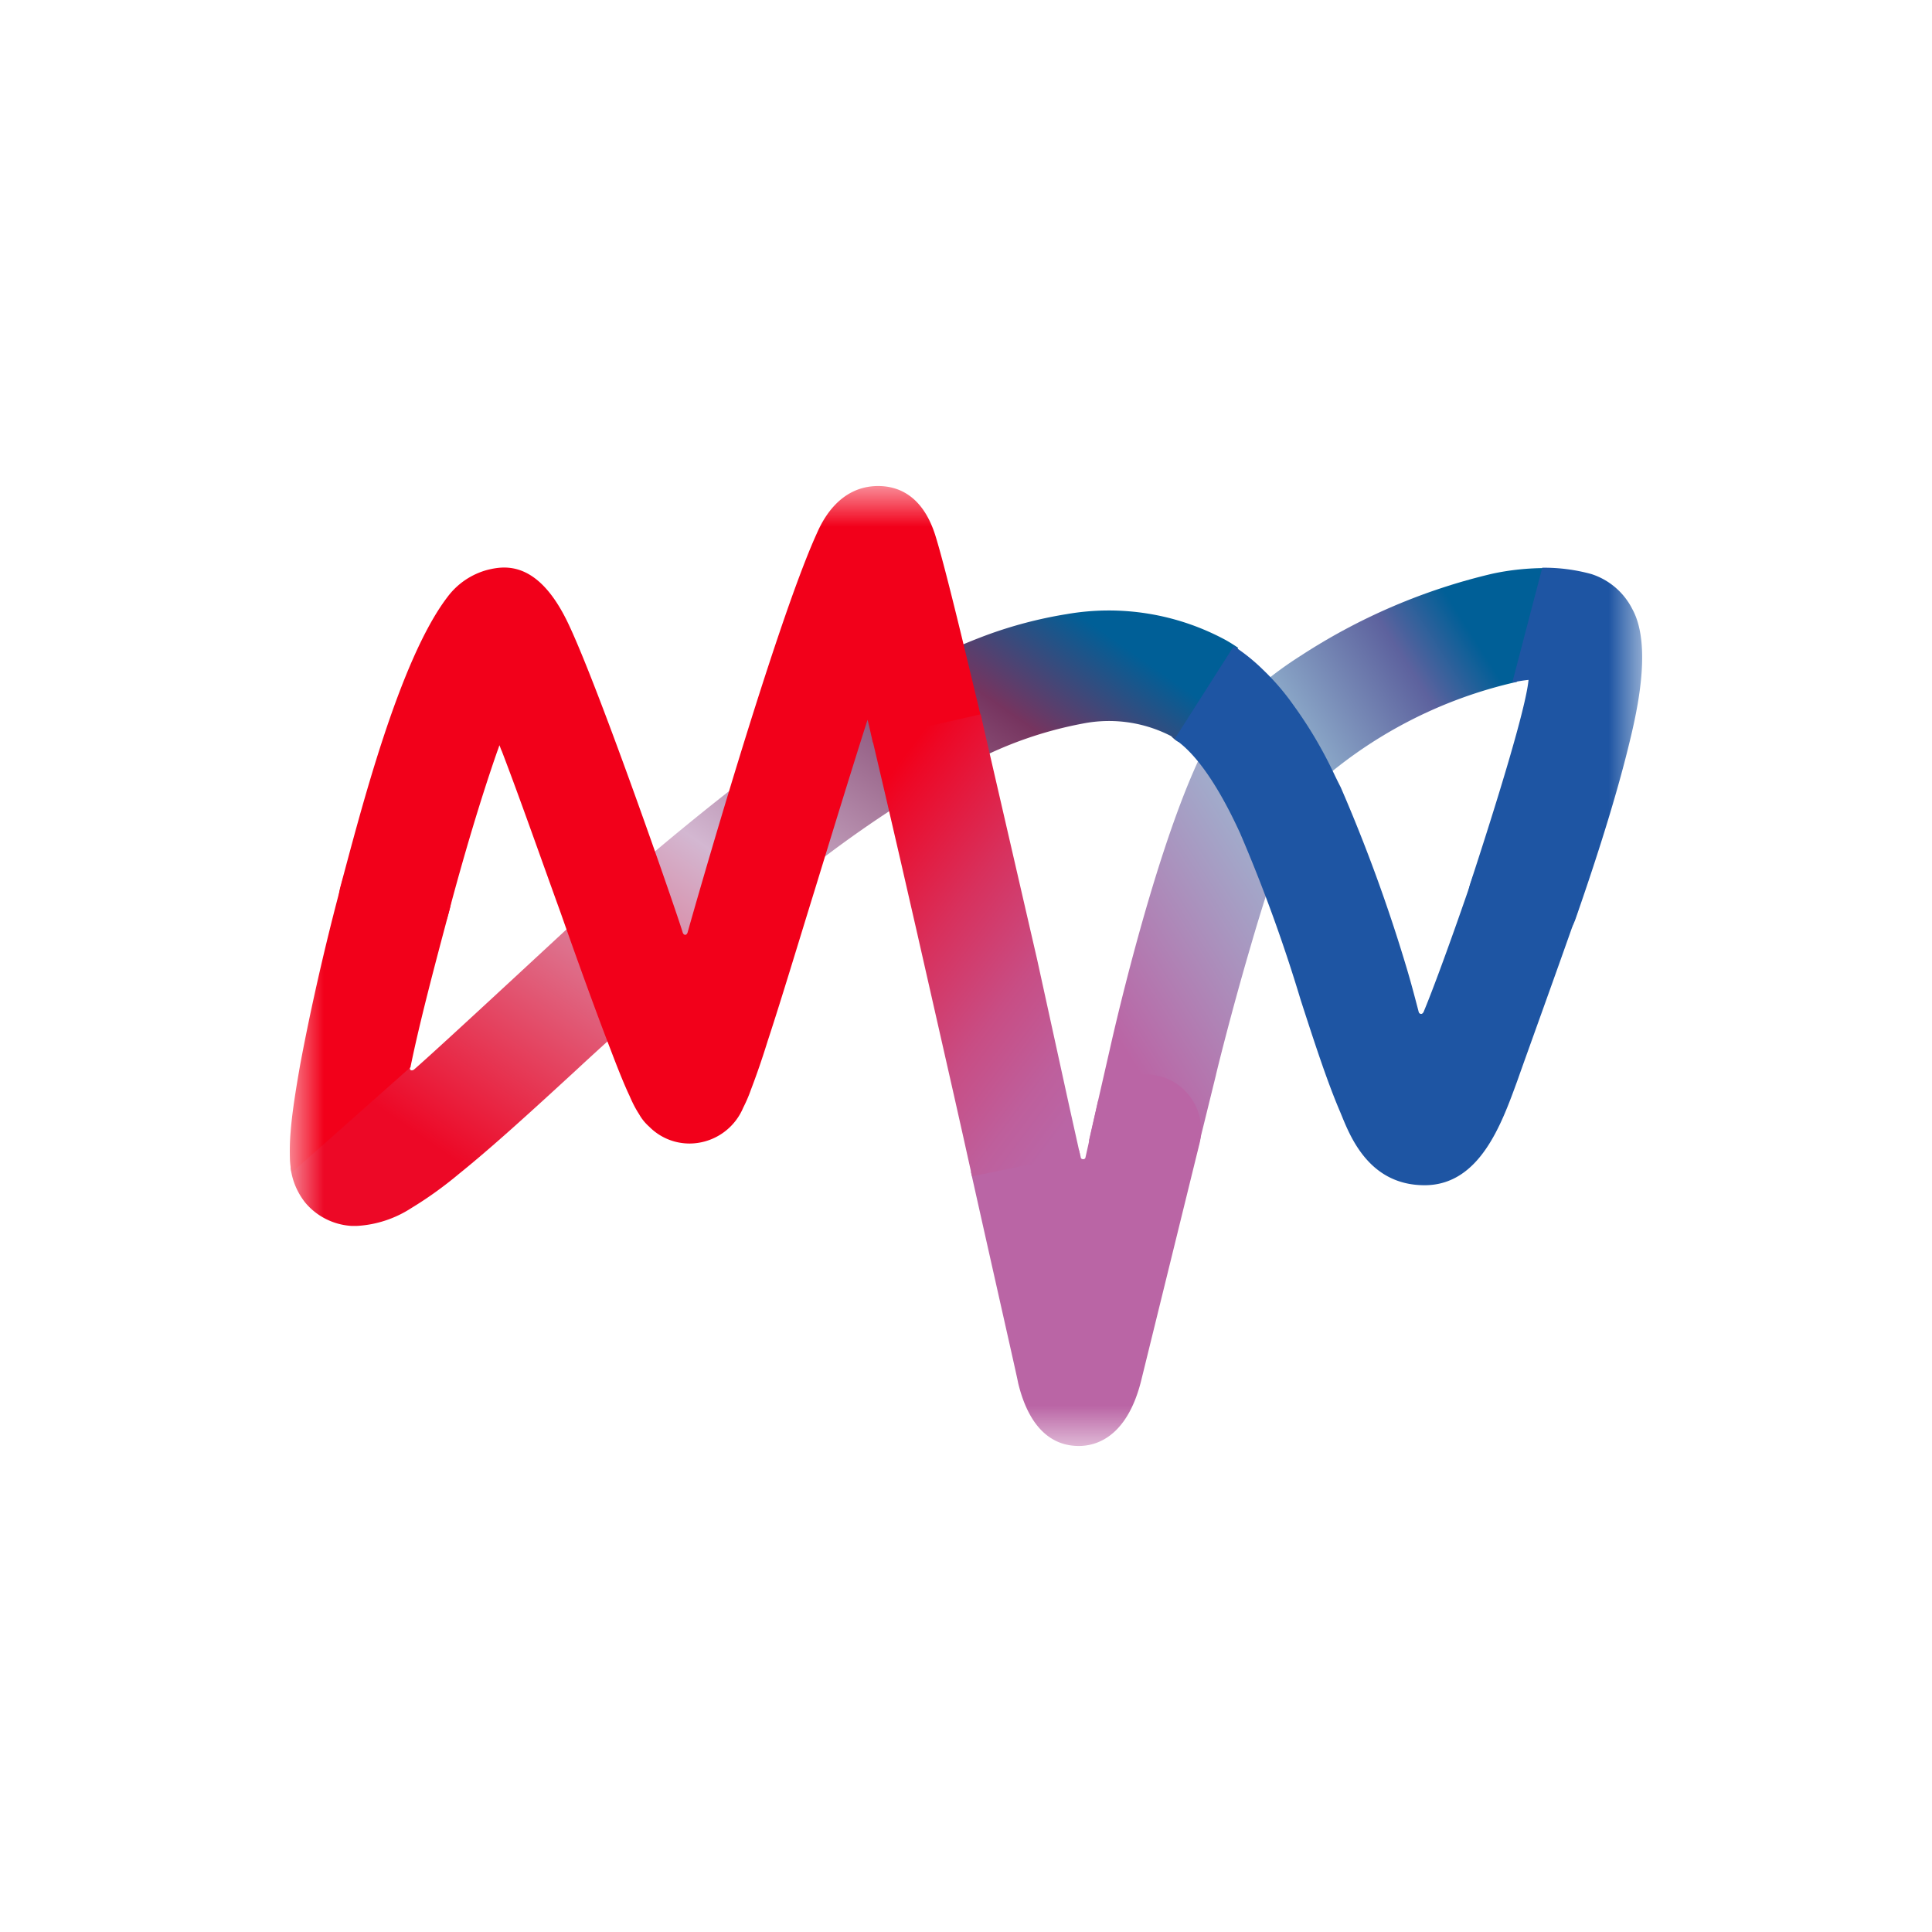 <svg width="40" height="40" fill="none" xmlns="http://www.w3.org/2000/svg"><g clip-path="url(#a)" transform="matrix(1.4 0 0 1.4 -8 -8)"><mask id="b" mask-type="alpha" maskUnits="userSpaceOnUse" x="10" y="12" width="20" height="16"><path fill="#fff" d="M10 12.902h20v14.196H10z"/></mask><g mask="url(#b)" fill-rule="evenodd" clip-rule="evenodd"><path d="M18.96 15.755c-.039.017-.077.033-.116.055h-.002c-.722.419-1.413.886-2.073 1.396-.029.024-.05.044-.08.065a.57.57 0 0 0-.084.058 40.288 40.288 0 0 0-2.017 1.68c-.031.03-.063.058-.089.09a.902.902 0 0 0-.104.081c-.108.094-2.18 2.025-2.559 2.352-.014.01-.033.015-.05.007-.014-.014-.01-.05-.01-.05.01-.036.015-.065.024-.099l-1.788 1.59c.021.187.096.365.212.514.17.207.423.335.693.35h.07c.291-.015.573-.109.813-.266.246-.149.482-.32.703-.505.487-.392 1.07-.924 1.748-1.548.392-.364.807-.734 1.233-1.117.028-.026.055-.053.081-.082.032-.022.063-.043.094-.07.005-.002.007-.01.015-.012.72-.64 1.353-1.17 1.93-1.617a.582.582 0 0 0 .07-.065.27.27 0 0 0 .08-.058c.6-.465 1.232-.893 1.89-1.274a.84.84 0 0 0 .122-.082c.046-.014.09-.036.133-.057a5.797 5.797 0 0 1 1.832-.677 2 2 0 0 1 1.302.186.475.475 0 0 0 .108.086l.884-1.391a2.501 2.501 0 0 0-.18-.113 3.635 3.635 0 0 0-2.36-.385 6.36 6.36 0 0 0-1.19.313 9.69 9.69 0 0 0-1.174.532.88.88 0 0 0-.161.113z" fill="url(#c)" style="fill:url(#c)"/><path d="m22.128 21.227-.308 1.348a.838.838 0 0 0 .621.72.819.819 0 0 0 .99-.604l.265-1.077c0-.01.221-.912.512-1.902.166-.573.323-1.057.465-1.44.084-.283.207-.553.363-.806l.02-.029.043-.043a6.656 6.656 0 0 1 3.048-1.596l.438-1.683c-.27 0-.542.027-.807.085a8.921 8.921 0 0 0-2.83 1.213c-.395.25-.759.551-1.077.89-.012.013-.021.027-.03.04a.848.848 0 0 0-.112.117 3.035 3.035 0 0 0-.298.513c-.703 1.53-1.303 4.254-1.303 4.254z" fill="url(#d)" style="fill:url(#d)"/><path d="M29.853 14.72a1.032 1.032 0 0 0-.604-.516 2.643 2.643 0 0 0-.727-.094l-.443 1.698a2.07 2.07 0 0 1 .24-.039c-.04.421-.462 1.789-.854 2.988a.831.831 0 0 0 .77 1.1.832.832 0 0 0 .778-.55c.236-.675.563-1.66.777-2.524.102-.417.378-1.493.063-2.063z" fill="#1e55a3"/><path d="M20.227 16.337c-.203-.84-.53-2.231-.686-2.722-.193-.59-.561-.713-.84-.713-.571 0-.822.506-.906.698-.614 1.346-1.817 5.561-1.911 5.9 0 0-.01.039-.036.039-.03 0-.039-.039-.039-.039-.08-.27-1.203-3.519-1.675-4.53-.448-.97-.949-.893-1.211-.828a1.087 1.087 0 0 0-.592.402c-.718.939-1.288 3.192-1.582 4.282a.822.822 0 0 0 1.591.42c.24-.906.491-1.739.722-2.403.012-.034.027-.07.037-.108.014.028.021.057.036.086.27.705.57 1.562.869 2.388.27.768.534 1.495.741 2.03.113.298.207.53.28.683.04.094.086.186.141.27.039.07.09.132.15.185a.836.836 0 0 0 .705.241.864.864 0 0 0 .684-.522c.043-.085.082-.174.113-.263.065-.17.151-.407.25-.727.193-.585.433-1.384.693-2.224.263-.855.532-1.738.783-2.523.029.106.05.221.08.335z" fill="#f2001a"/><path d="m10.026 23.058 1.76-1.562v-.007c.137-.67.359-1.505.576-2.318a.82.82 0 1 0-1.59-.414c-.264.982-.476 1.94-.618 2.7-.072.407-.123.742-.142.997-.012.137-.014.27-.01.407.003.07.012.135.024.197z" fill="#f2001a"/><path d="M22.848 21.626a.813.813 0 0 0-.896.376l-.185.828c-.002.02-.022.031-.043.026a.03.03 0 0 1-.027-.026c-.007-.041-.02-.077-.029-.113l-1.596.325c.448 2.003.698 3.1.698 3.12.152.635.472.936.898.936.32 0 .727-.195.92-.956l.864-3.512a.826.826 0 0 0-.595-1.004c-.004.003-.01 0-.01 0z" fill="#ba65a5"/><path d="M28.537 18.19a.847.847 0 0 0-1.048.506c0 .01-.472 1.385-.722 1.984 0 0-.014.029-.036.029a.038.038 0 0 1-.036-.029c-.067-.255-.116-.443-.185-.672a23.874 23.874 0 0 0-.968-2.65 8.644 8.644 0 0 1-.109-.221 6.286 6.286 0 0 0-.592-.997 3.544 3.544 0 0 0-.447-.52 2.757 2.757 0 0 0-.434-.35l-.876 1.375c.229.15.57.518.97 1.392.344.802.643 1.625.896 2.467.207.64.387 1.19.57 1.623.123.28.378 1.115 1.262 1.115.818 0 1.14-.913 1.37-1.541.12-.342.584-1.623.88-2.468a.803.803 0 0 0-.476-1.033.036.036 0 0 0-.02-.01z" fill="#1e55a3"/><path d="m20.089 23.11 1.596-.326c-.202-.898-.414-1.89-.633-2.88l-.693-3.006-.142-.62-1.604.363c.248 1.05.556 2.388.92 3.998.192.845.385 1.693.556 2.47z" fill="url(#e)" style="fill:url(#e)"/></g></g><defs><linearGradient id="c" x1="17.938" y1="12.197" x2="11.125" y2="21.953" gradientUnits="userSpaceOnUse"><stop stop-color="#005F97"/><stop offset=".149" stop-color="#76345F"/><stop offset=".502" stop-color="#D3B7D1"/><stop offset="1" stop-color="#ED0826"/></linearGradient><linearGradient id="d" x1="25.724" y1="12.321" x2="19.281" y2="16.402" gradientUnits="userSpaceOnUse"><stop stop-color="#005F97"/><stop offset=".137" stop-color="#5D629E"/><stop offset=".459" stop-color="#9ABFD6"/><stop offset="1" stop-color="#BA65A5"/></linearGradient><linearGradient id="e" x1="17.925" y1="18.426" x2="22.076" y2="21.558" gradientUnits="userSpaceOnUse"><stop stop-color="#F2001A"/><stop offset=".059" stop-color="#ED0826"/><stop offset=".38" stop-color="#D8305C"/><stop offset=".651" stop-color="#C84D84"/><stop offset=".871" stop-color="#BE5F9C"/><stop offset="1" stop-color="#BA65A5"/></linearGradient><clipPath id="a"><path fill="#fff" d="M0 0h40v40H0z"/></clipPath></defs></svg>